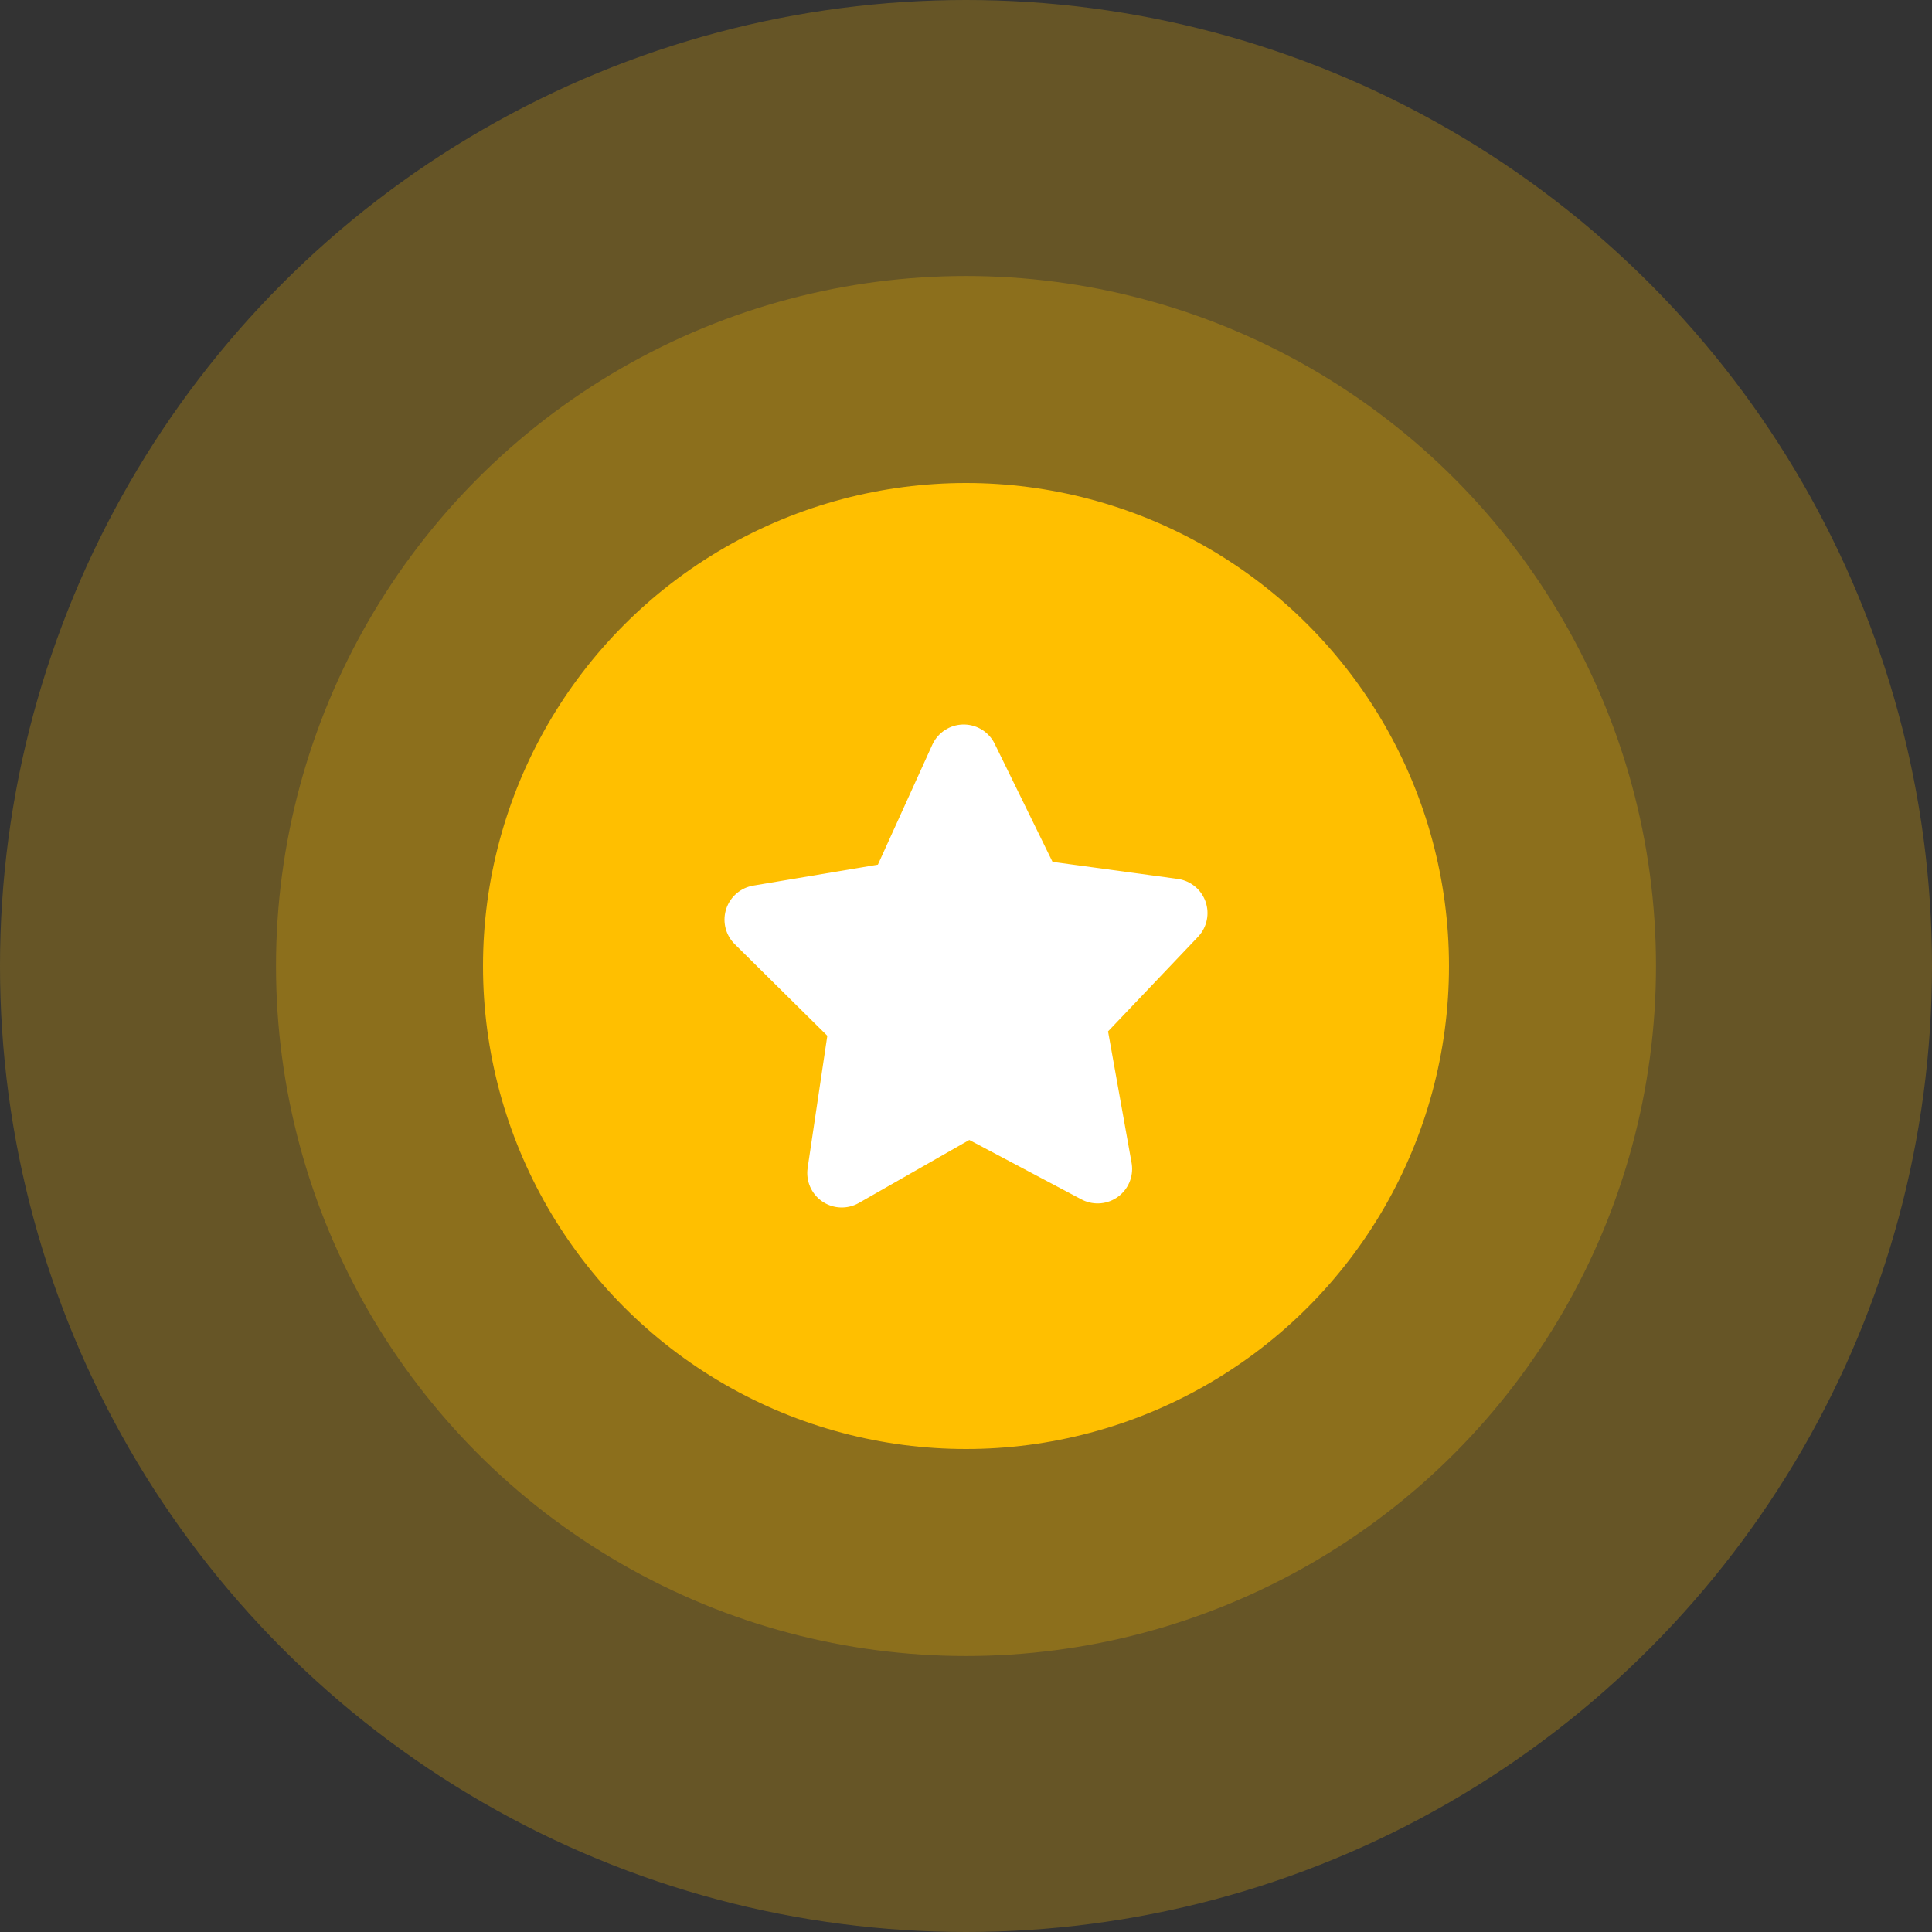 <svg width="56" height="56" viewBox="0 0 56 56" fill="none" xmlns="http://www.w3.org/2000/svg">
<rect x="0" y="0" width="56" height="56" fill="#333333" stroke="none"/>
<circle opacity="0.25" cx="28" cy="28" r="28" fill="#FFBF00"/>
<circle opacity="0.25" cx="28" cy="28" r="20" fill="#FFBF00"/>
<circle cx="28" cy="28" r="14" fill="#FFBF00"/>
<path d="M31.815 33.882L28.078 31.901L24.399 34L25.044 29.668L22 26.656L26.137 25.96L27.934 22L29.845 25.901L34 26.466L31.044 29.573L31.815 33.882Z" fill="white" stroke="white" stroke-width="2" stroke-linecap="round" stroke-linejoin="round"/>
</svg>
